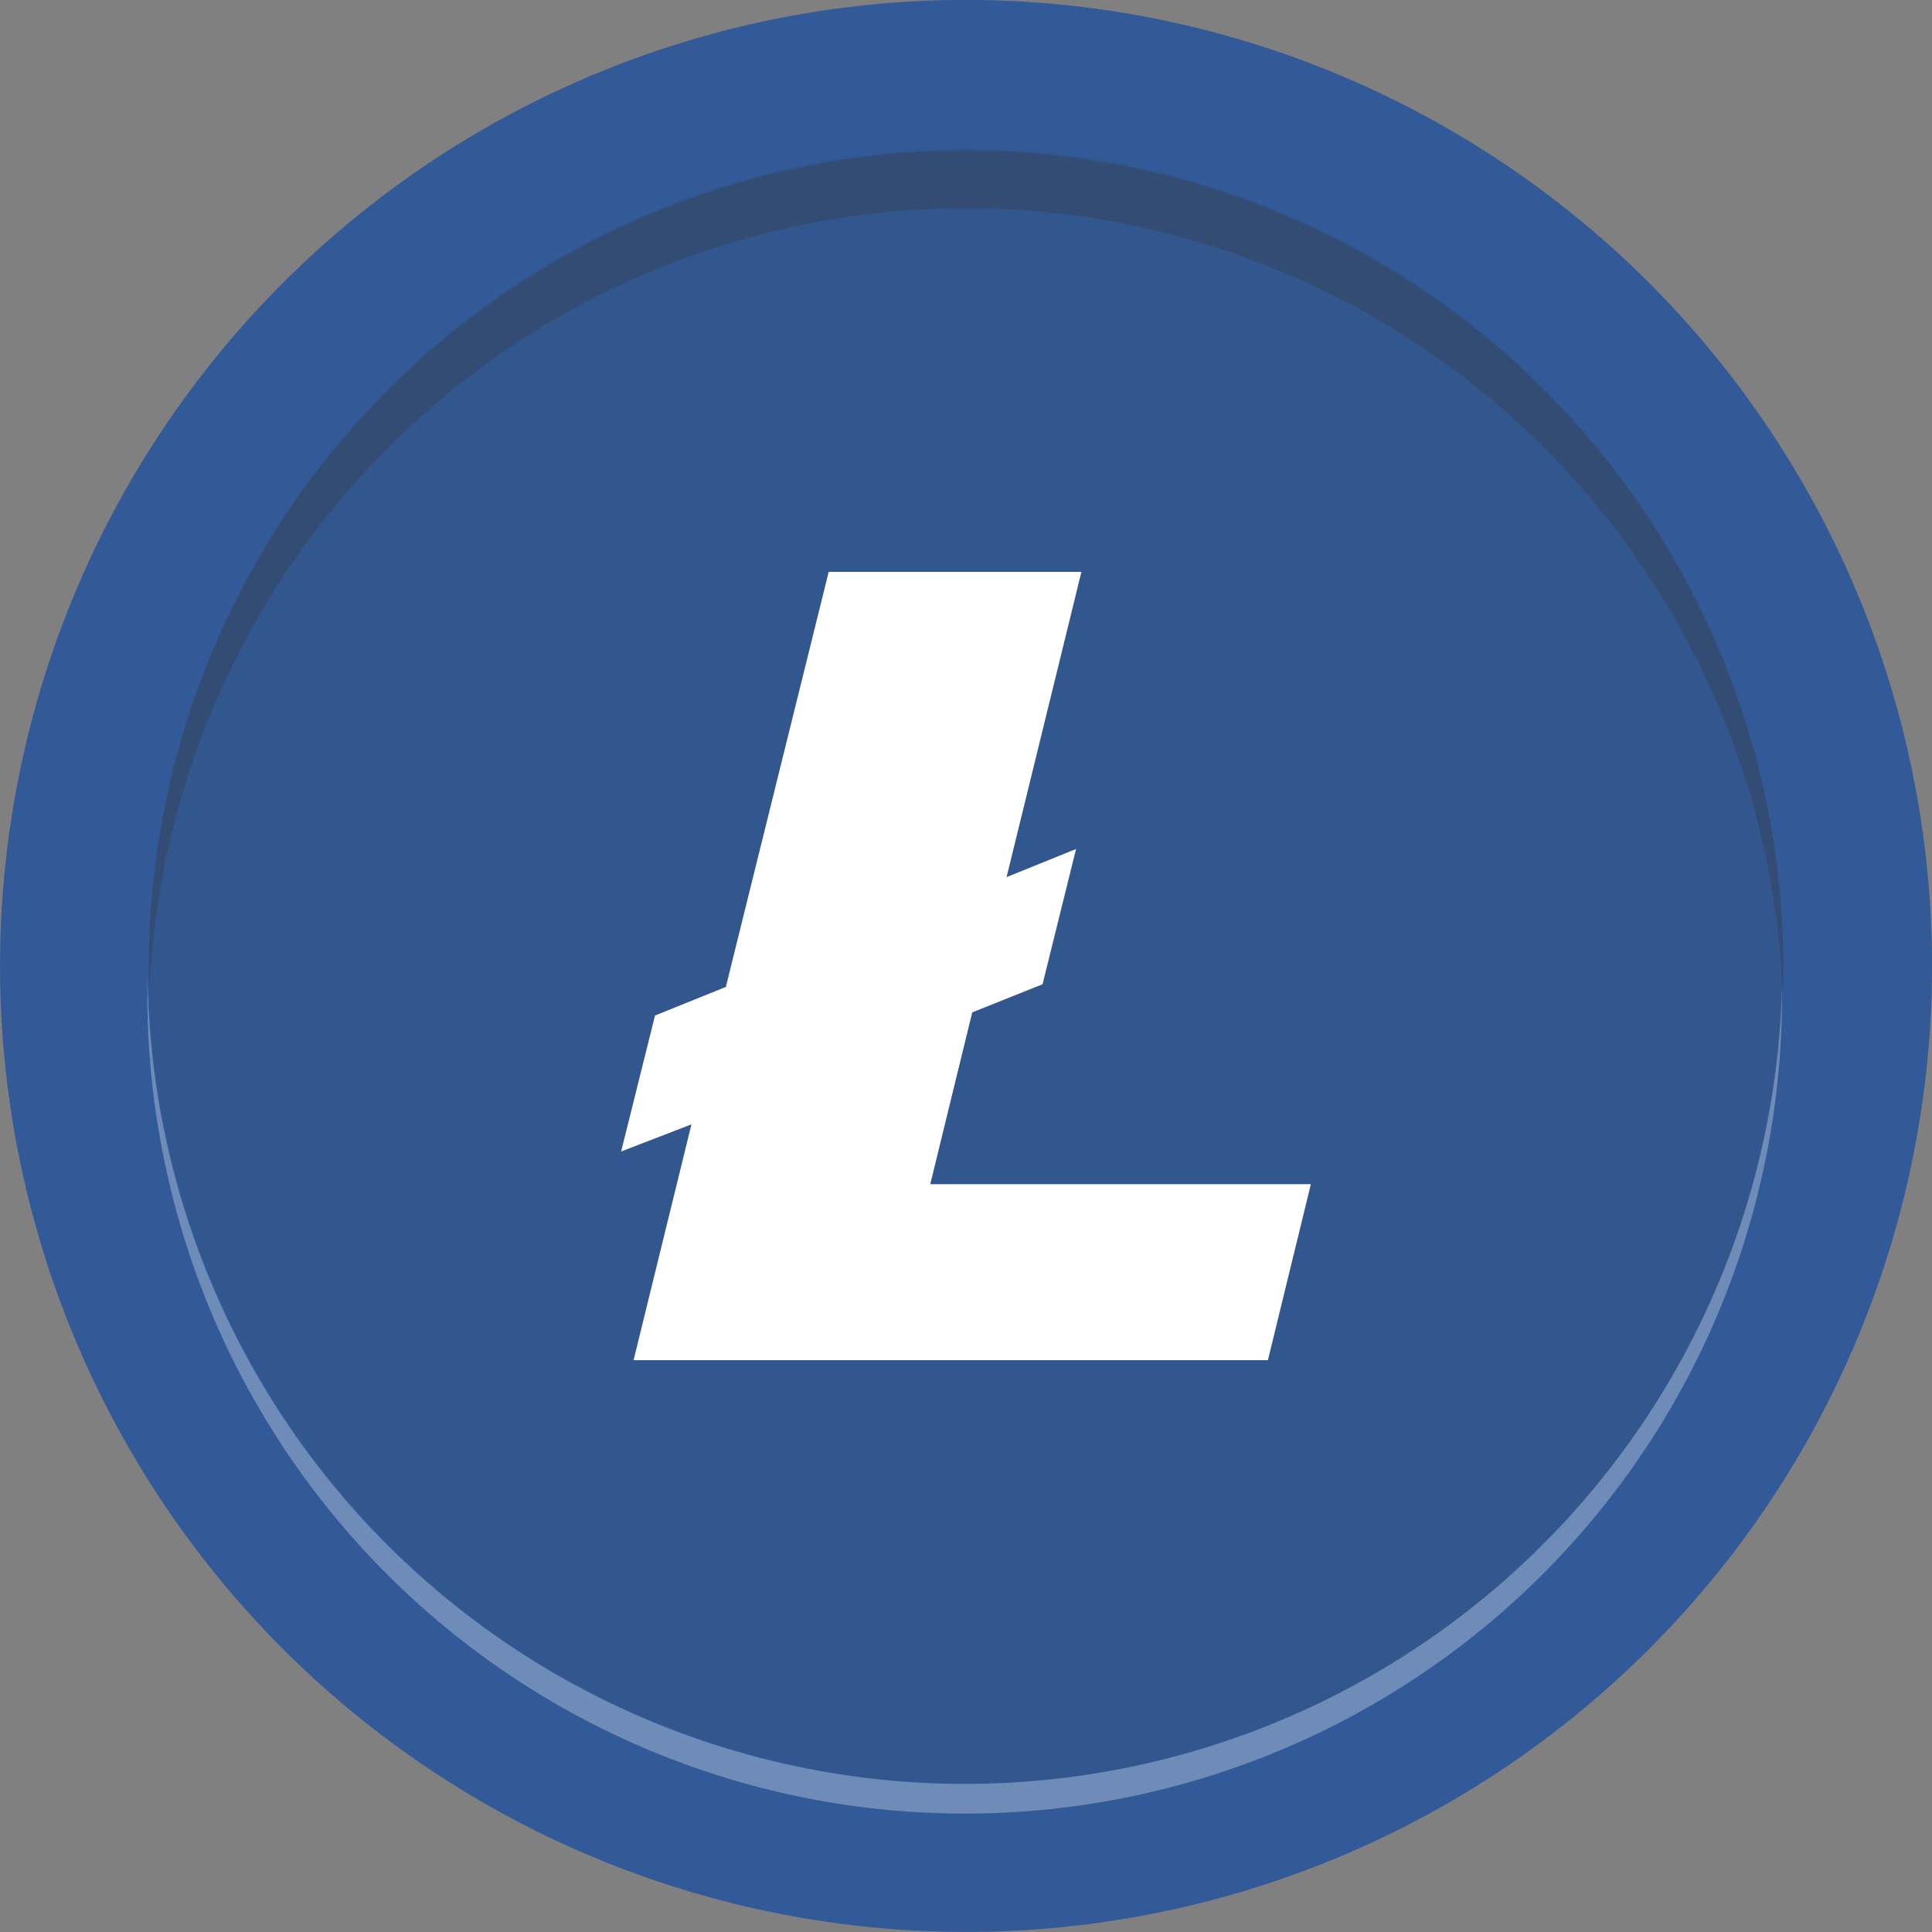 <svg xmlns="http://www.w3.org/2000/svg" xmlns:xlink="http://www.w3.org/1999/xlink" width="30" height="30" viewBox="0 0 30 30">
  <rect x="0" y="0" width="30" height="30" fill="#808080" stroke="none"/>
  <defs>
    <clipPath id="clip-path">
      <path id="Clip_2" data-name="Clip 2" d="M0,0H30V30H0Z" fill="none"/>
    </clipPath>
  </defs>
  <g id="ltc" transform="translate(5038 -1665)">
    <g id="Group_3" data-name="Group 3" transform="translate(-5038 1665)">
      <path id="Clip_2-2" data-name="Clip 2" d="M0,0H30V30H0Z" fill="none"/>
      <g id="Group_3-2" data-name="Group 3" clip-path="url(#clip-path)">
        <path id="Fill_1" data-name="Fill 1" d="M29.6,11.555A15,15,0,1,1,11.555.4,15,15,0,0,1,29.6,11.555" transform="translate(0 0)" fill="#325a98"/>
      </g>
    </g>
    <path id="Fill_4" data-name="Fill 4" d="M25.043,9.778A12.69,12.69,0,1,1,9.776.345,12.69,12.69,0,0,1,25.043,9.778" transform="translate(-5035.693 1667.306)" fill="#383838" opacity="0.1"/>
    <path id="Fill_6" data-name="Fill 6" d="M15.607,12.2A12.69,12.69,0,0,1,.34,2.764,12.745,12.745,0,0,1,0,0,12.745,12.745,0,0,0,.341,3.225,12.689,12.689,0,0,0,25.379.156,12.694,12.694,0,0,1,15.607,12.2" transform="translate(-5035.709 1680.161)" fill="#fff" opacity="0.3"/>
    <path id="Fill_8" data-name="Fill 8" d="M9.775,1.269a12.692,12.692,0,0,1,15.6,11.883A12.69,12.69,0,1,0,.01,13.163,12.692,12.692,0,0,1,9.775,1.269" transform="translate(-5035.691 1667.305)" fill="#383838" opacity="0.3"/>
    <path id="Path_1" data-name="Path 1" d="M10.092,16.579,9,17l.526-2.111,1.1-.444L12.223,8h3.924l-1.162,4.74,1.079-.437-.52,2.1-1.092.437L13.8,17.508H19.71l-.667,2.733H9.193Z" transform="translate(-5037.355 1665.88)" fill="#fff" fill-rule="evenodd"/>
  </g>
</svg>
